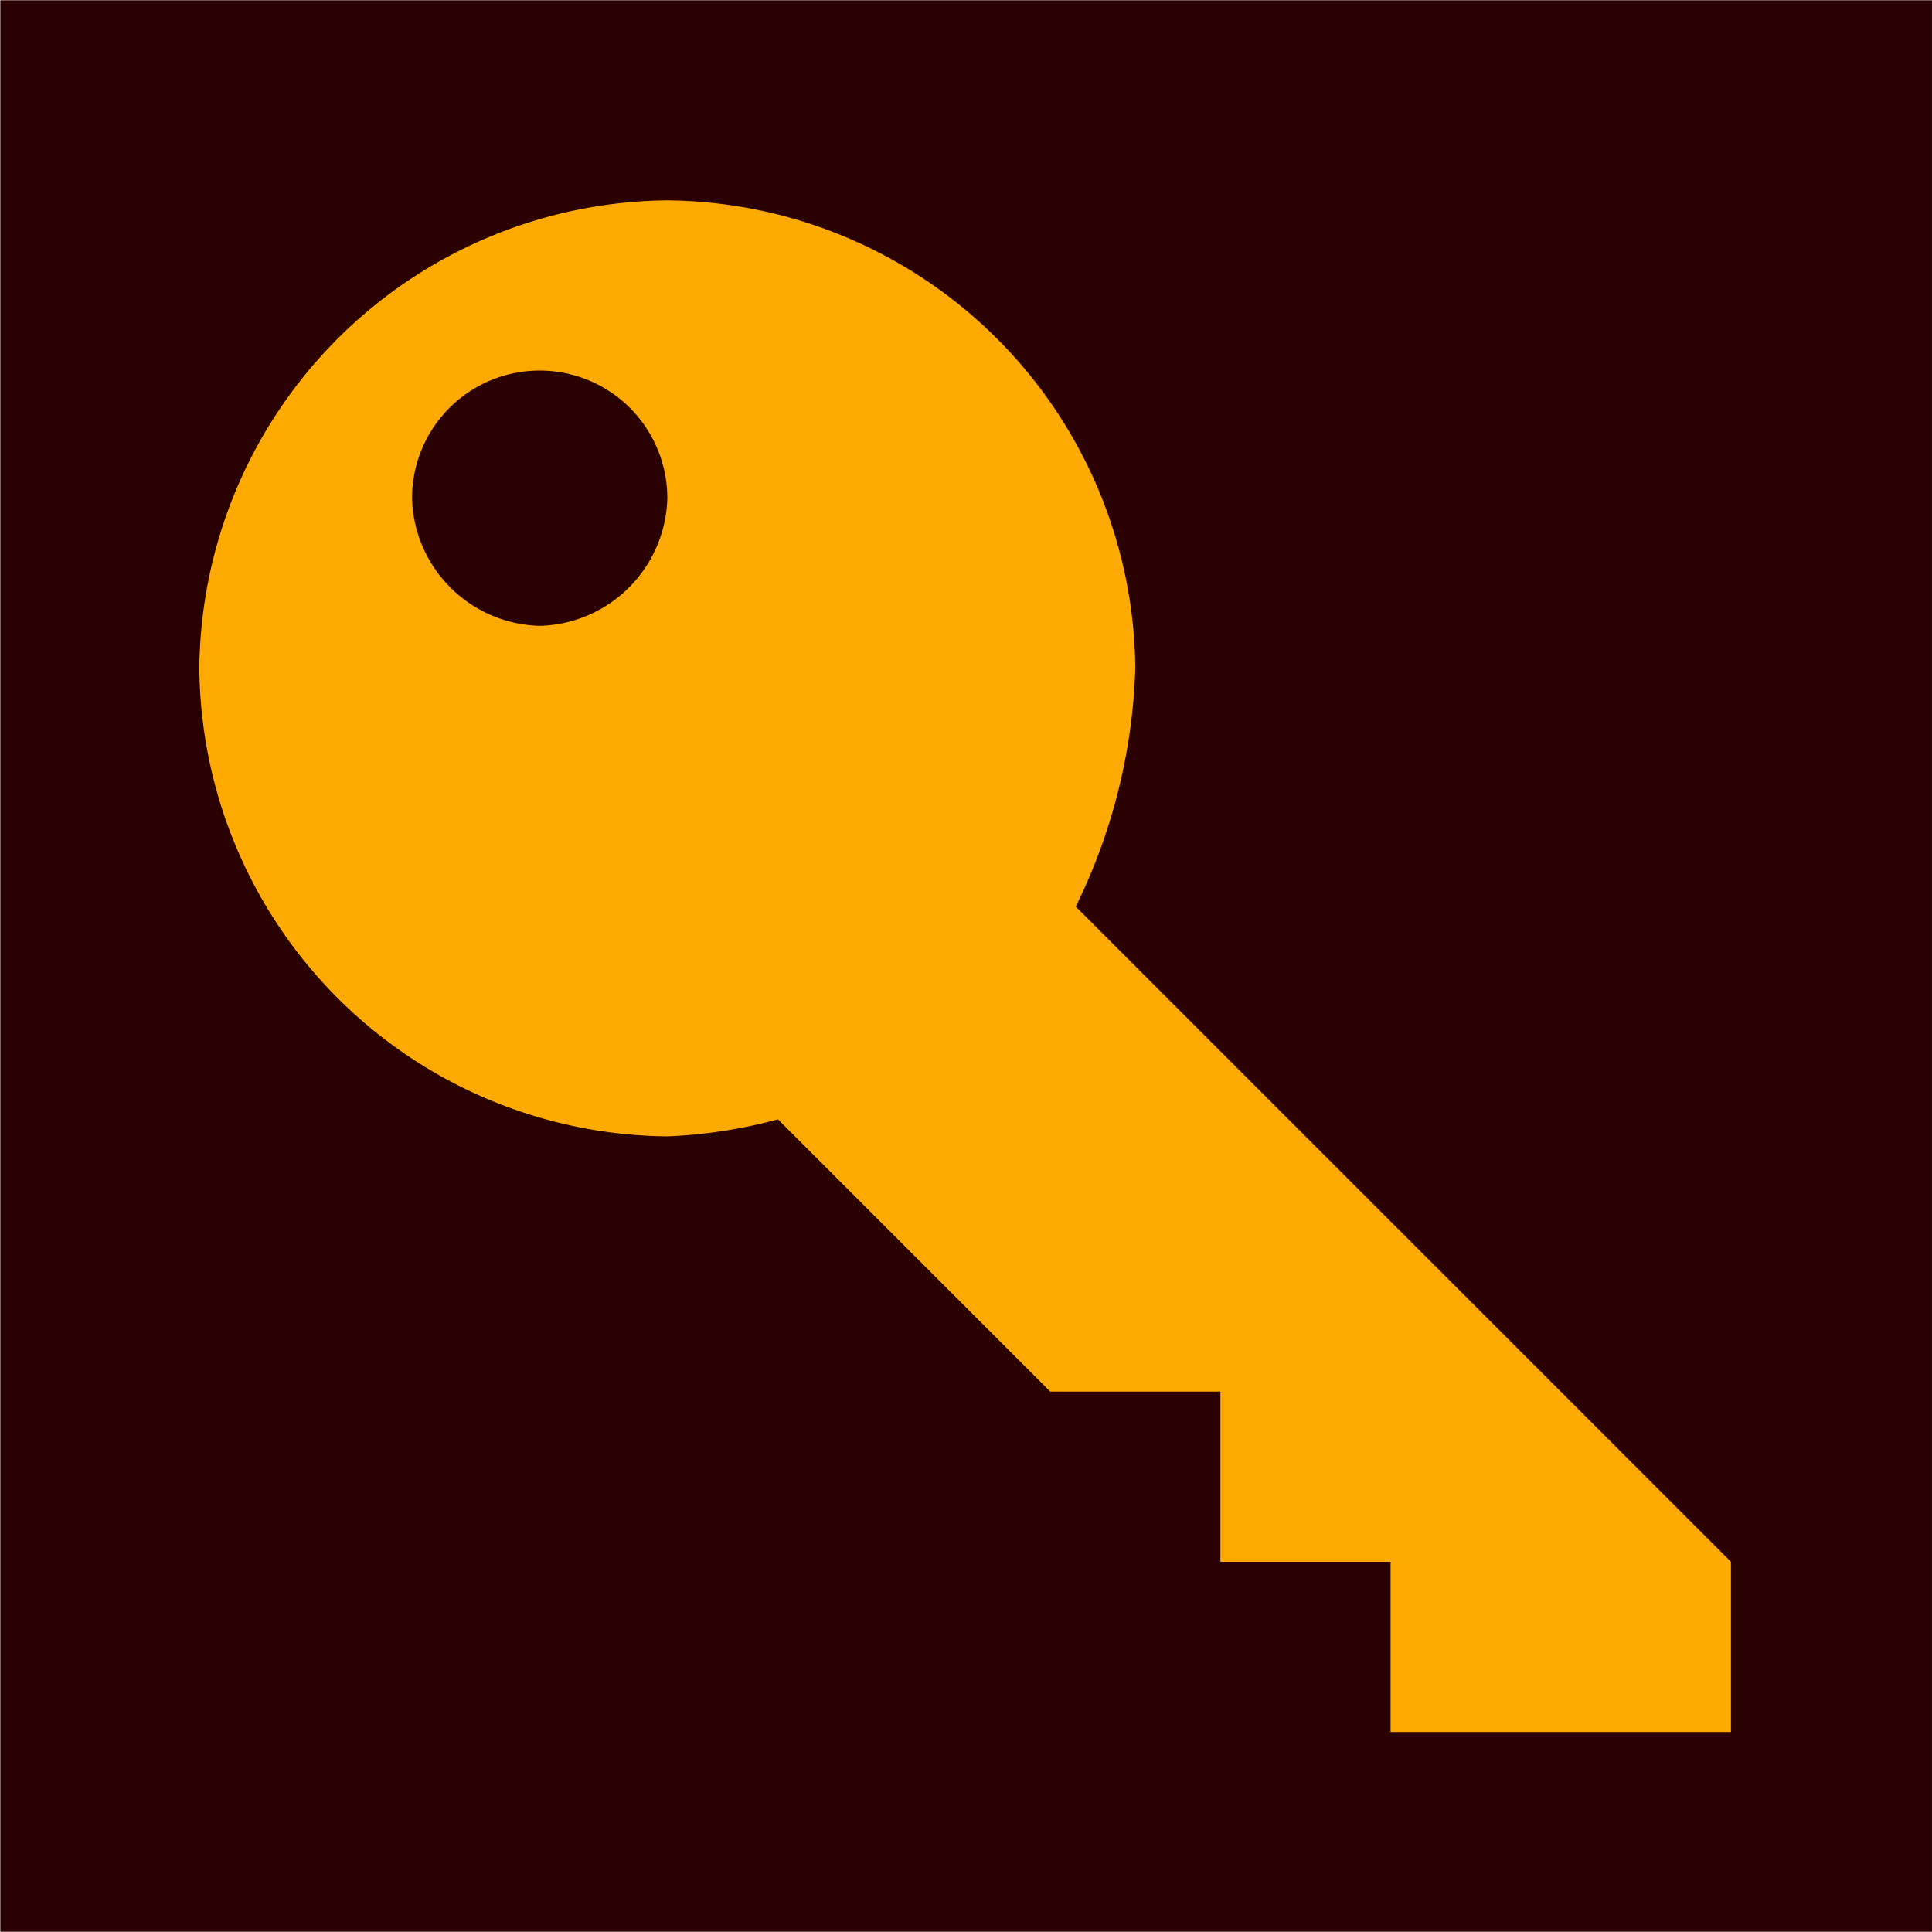 <?xml version="1.0" encoding="UTF-8" standalone="no"?>
<svg
   width="62"
   height="62"
   viewBox="0 0 62 62"
   version="1.1"
   id="svg6"
   sodipodi:docname="key.svg"
   inkscape:version="1.2.2 (b0a8486541, 2022-12-01)"
   inkscape:export-filename="key.png"
   inkscape:export-xdpi="92.903229"
   inkscape:export-ydpi="92.903229"
   xmlns:inkscape="http://www.inkscape.org/namespaces/inkscape"
   xmlns:sodipodi="http://sodipodi.sourceforge.net/DTD/sodipodi-0.dtd"
   xmlns="http://www.w3.org/2000/svg"
   xmlns:svg="http://www.w3.org/2000/svg"
   xmlns:rdf="http://www.w3.org/1999/02/22-rdf-syntax-ns#"
   xmlns:cc="http://creativecommons.org/ns#"
   xmlns:dc="http://purl.org/dc/elements/1.1/">
  <defs
     id="defs10" />
  <sodipodi:namedview
     id="namedview8"
     pagecolor="#000000"
     bordercolor="#666666"
     borderopacity="1.0"
     inkscape:showpageshadow="2"
     inkscape:pageopacity="0"
     inkscape:pagecheckerboard="0"
     inkscape:deskcolor="#d1d1d1"
     showgrid="false"
     inkscape:zoom="4"
     inkscape:cx="-4.125"
     inkscape:cy="-3.5"
     inkscape:window-width="1920"
     inkscape:window-height="1007"
     inkscape:window-x="0"
     inkscape:window-y="0"
     inkscape:window-maximized="1"
     inkscape:current-layer="svg6"
     shape-rendering="crispEdges" />
  <title
     id="title2">key</title>
  <rect
     style="fill:#2b0000;stroke-width:0;stroke-linecap:round"
     id="rect341"
     width="61.989"
     height="61.984"
     x="0.01"
     y="0.008" />
  <path
     d="m 17.319,20.084 a 4.205,4.205 0 0 0 4.096,-4.096 4.096,4.096 0 0 0 -8.192,0 4.205,4.205 0 0 0 4.096,4.096 z M 21.415,6.43 a 15.155,15.155 0 0 1 15.018,15.018 18.595,18.595 0 0 1 -1.911,7.646 l 21.026,21.026 V 55.582 H 44.625 V 50.12 H 39.164 V 44.659 H 33.703 L 24.965,35.921 A 15.974,15.974 0 0 1 21.415,36.467 15.155,15.155 0 0 1 6.397,21.449 15.155,15.155 0 0 1 21.415,6.43 Z"
     id="path4"
     style="fill:#ffaa00;fill-opacity:1;stroke-width:2.731" />
</svg>
